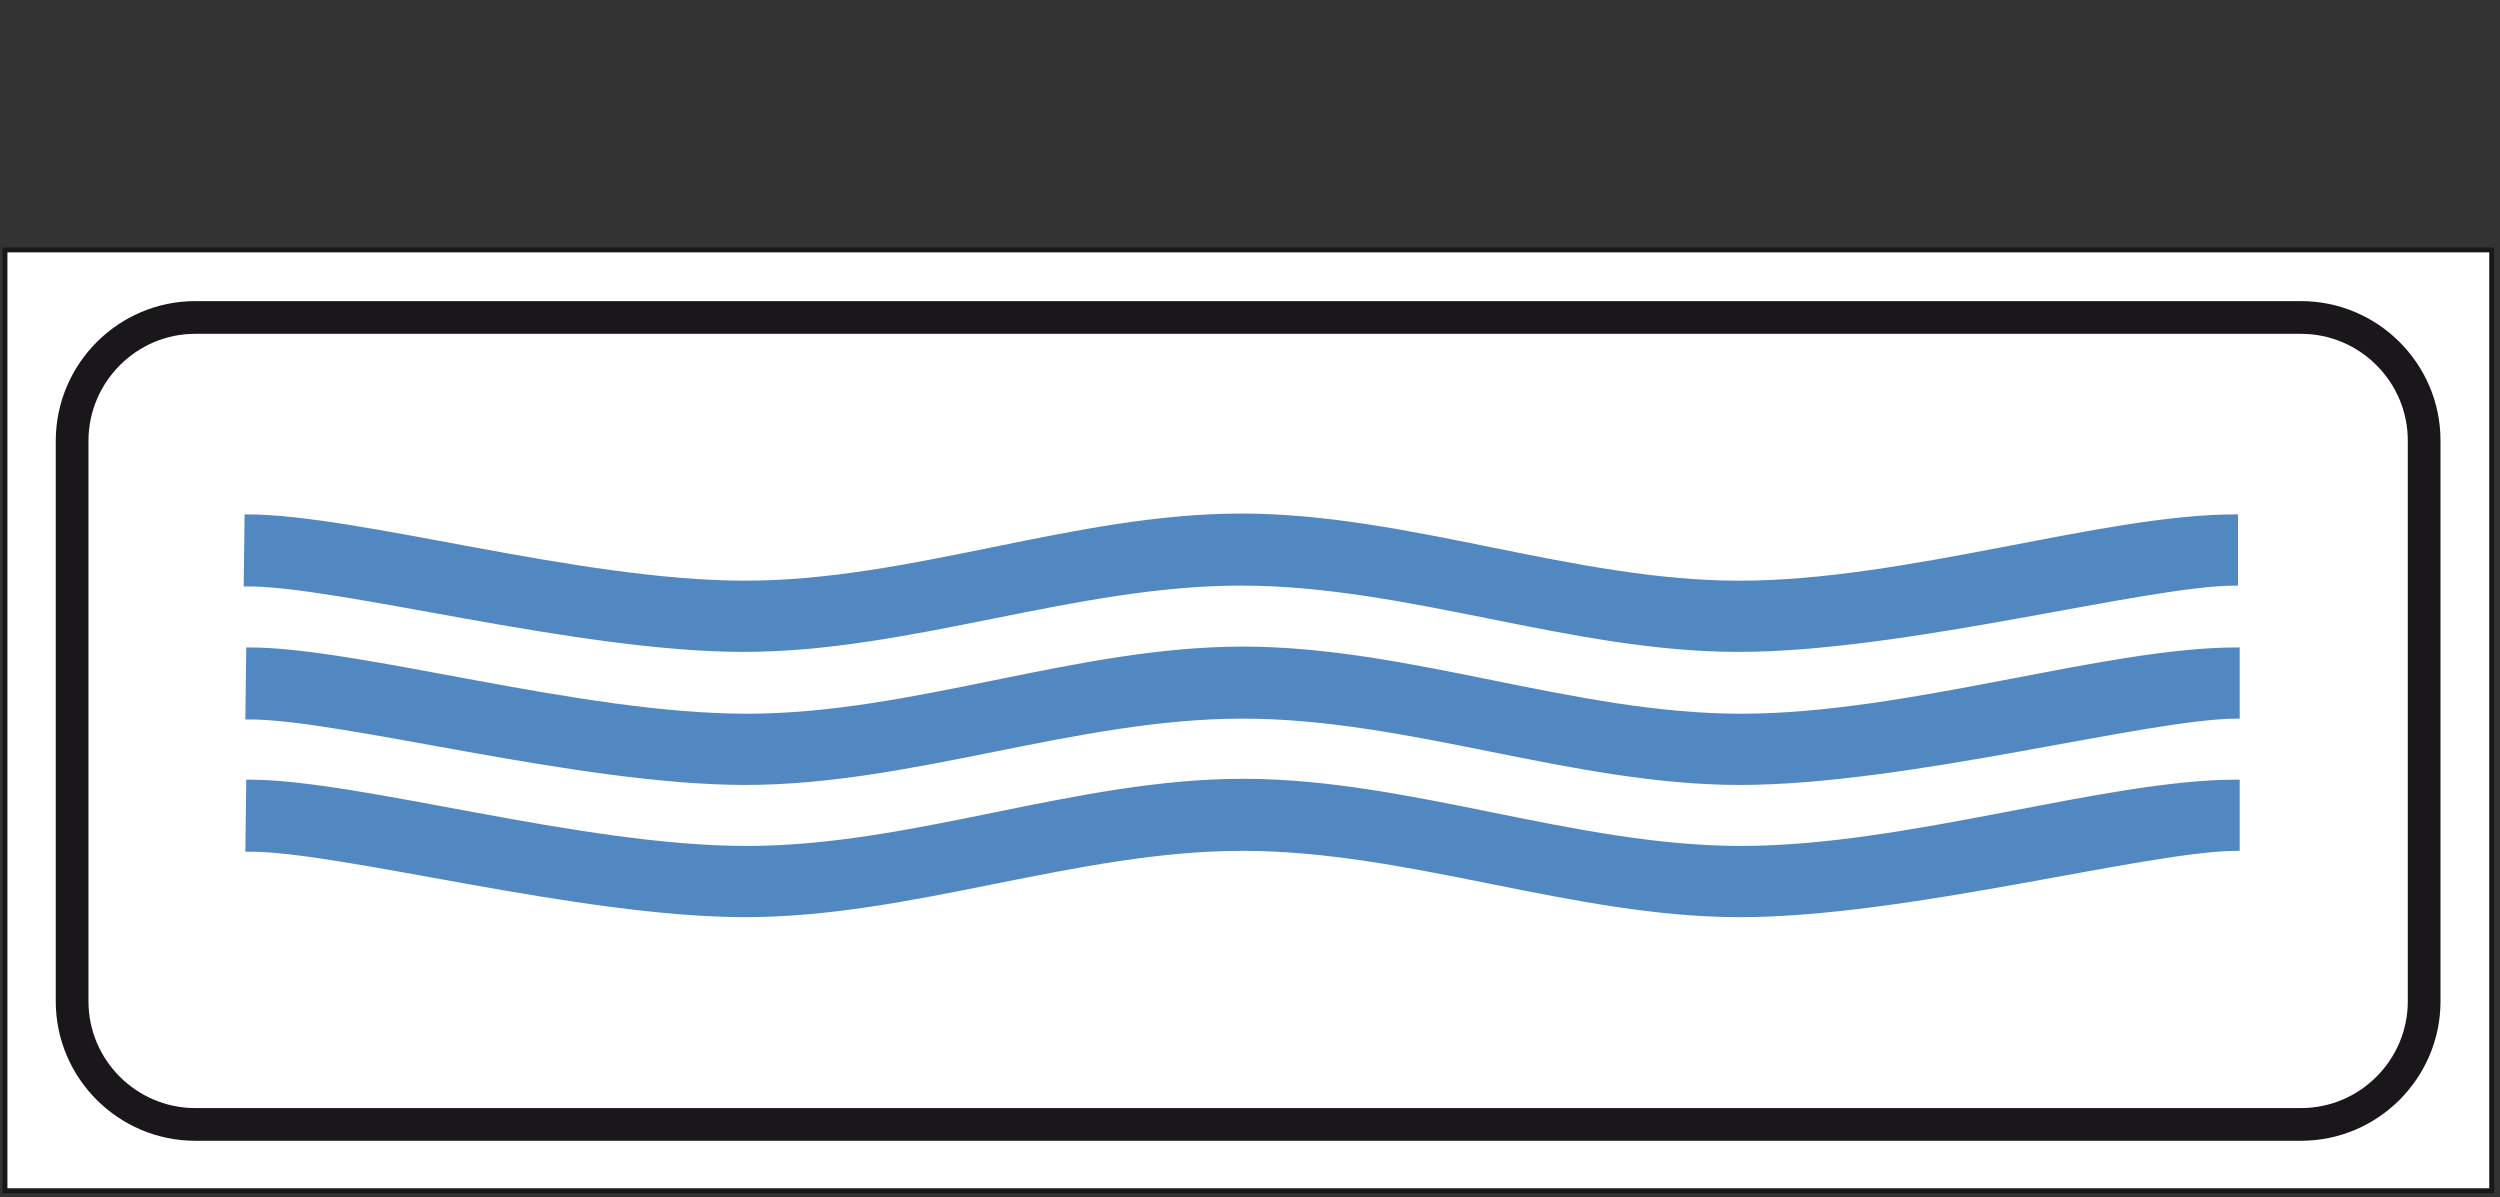 <?xml version="1.0" encoding="utf-8"?>
<!-- Generator: Adobe Illustrator 19.2.0, SVG Export Plug-In . SVG Version: 6.00 Build 0)  -->
<svg version="1.1" id="Livello_1" xmlns="http://www.w3.org/2000/svg" xmlns:xlink="http://www.w3.org/1999/xlink" x="0px" y="0px"
	 viewBox="0 0 603.2 288.9" style="enable-background:new 0 0 603.2 288.9;" xml:space="preserve">
<rect x="0" y="0" width="603.2" height="288.9" fill="#333333" stroke="none"/>
<style type="text/css">
	.st0{opacity:1.000000e-002;fill:#FFFFFF;enable-background:new    ;}
	.st1{fill:#FFFFFF;stroke:#1A171B;stroke-width:1.184;stroke-miterlimit:2.613;}
	.st2{fill:none;stroke:#1A171B;stroke-width:7.892;stroke-miterlimit:2.613;}
	.st3{fill:#5288C1;stroke:#5288C1;stroke-width:1.184;stroke-miterlimit:2.613;}
</style>
<rect x="-178.8" y="-56.1" class="st0" width="1" height="1"/>
<rect x="780.2" y="902.9" class="st0" width="1" height="1"/>
<g>
	<g>
		<polygon class="st1" points="1.2,60.3 601.2,60.3 601.2,287.3 1.2,287.3 		"/>
		<path class="st2" d="M47.1,76.6h508.1c16.3,0,29.7,13.3,29.7,29.7v135.3c0,16.3-13.3,29.7-29.7,29.7H47.1
			c-16.3,0-29.7-13.3-29.7-29.7V106.2C17.5,89.9,30.8,76.6,47.1,76.6L47.1,76.6z"/>
		<path class="st3" d="M59.4,140.9l0.2-16.2c26.7,0,80,16,120.2,16c40.1,0,79.6-16.2,119.7-16.2s80,16.2,120.2,16.2
			s87.8-16,119.7-16v16c-21.4,0-79.8,16-120,16c-40.1,0-79.8-16-120-16c-40.1,0-79.8,16-120,16C139.4,156.7,81.3,140.7,59.4,140.9
			L59.4,140.9z"/>
		<path class="st3" d="M59.8,173l0.2-16.2c26.7,0,80,16,120.2,16c40.1,0,79.6-16.2,119.7-16.2s80,16.2,120.2,16.2
			c40.1,0,87.8-16,119.7-16v16c-21.4,0-79.8,16-120,16c-40.1,0-79.8-16-120-16c-40.1,0-79.8,16-120,16
			C139.8,188.8,81.7,172.8,59.8,173L59.8,173z"/>
		<path class="st3" d="M59.8,204.9l0.2-16.2c26.7,0,80,16,120.2,16c40.1,0,79.6-16.2,119.7-16.2s80,16.2,120.2,16.2
			c40.1,0,87.8-16,119.7-16v16c-21.4,0-79.8,16-120,16c-40.1,0-79.8-16-120-16c-40.1,0-79.8,16-120,16
			C139.8,220.7,81.7,204.7,59.8,204.9L59.8,204.9z"/>
	</g>
</g>
</svg>

